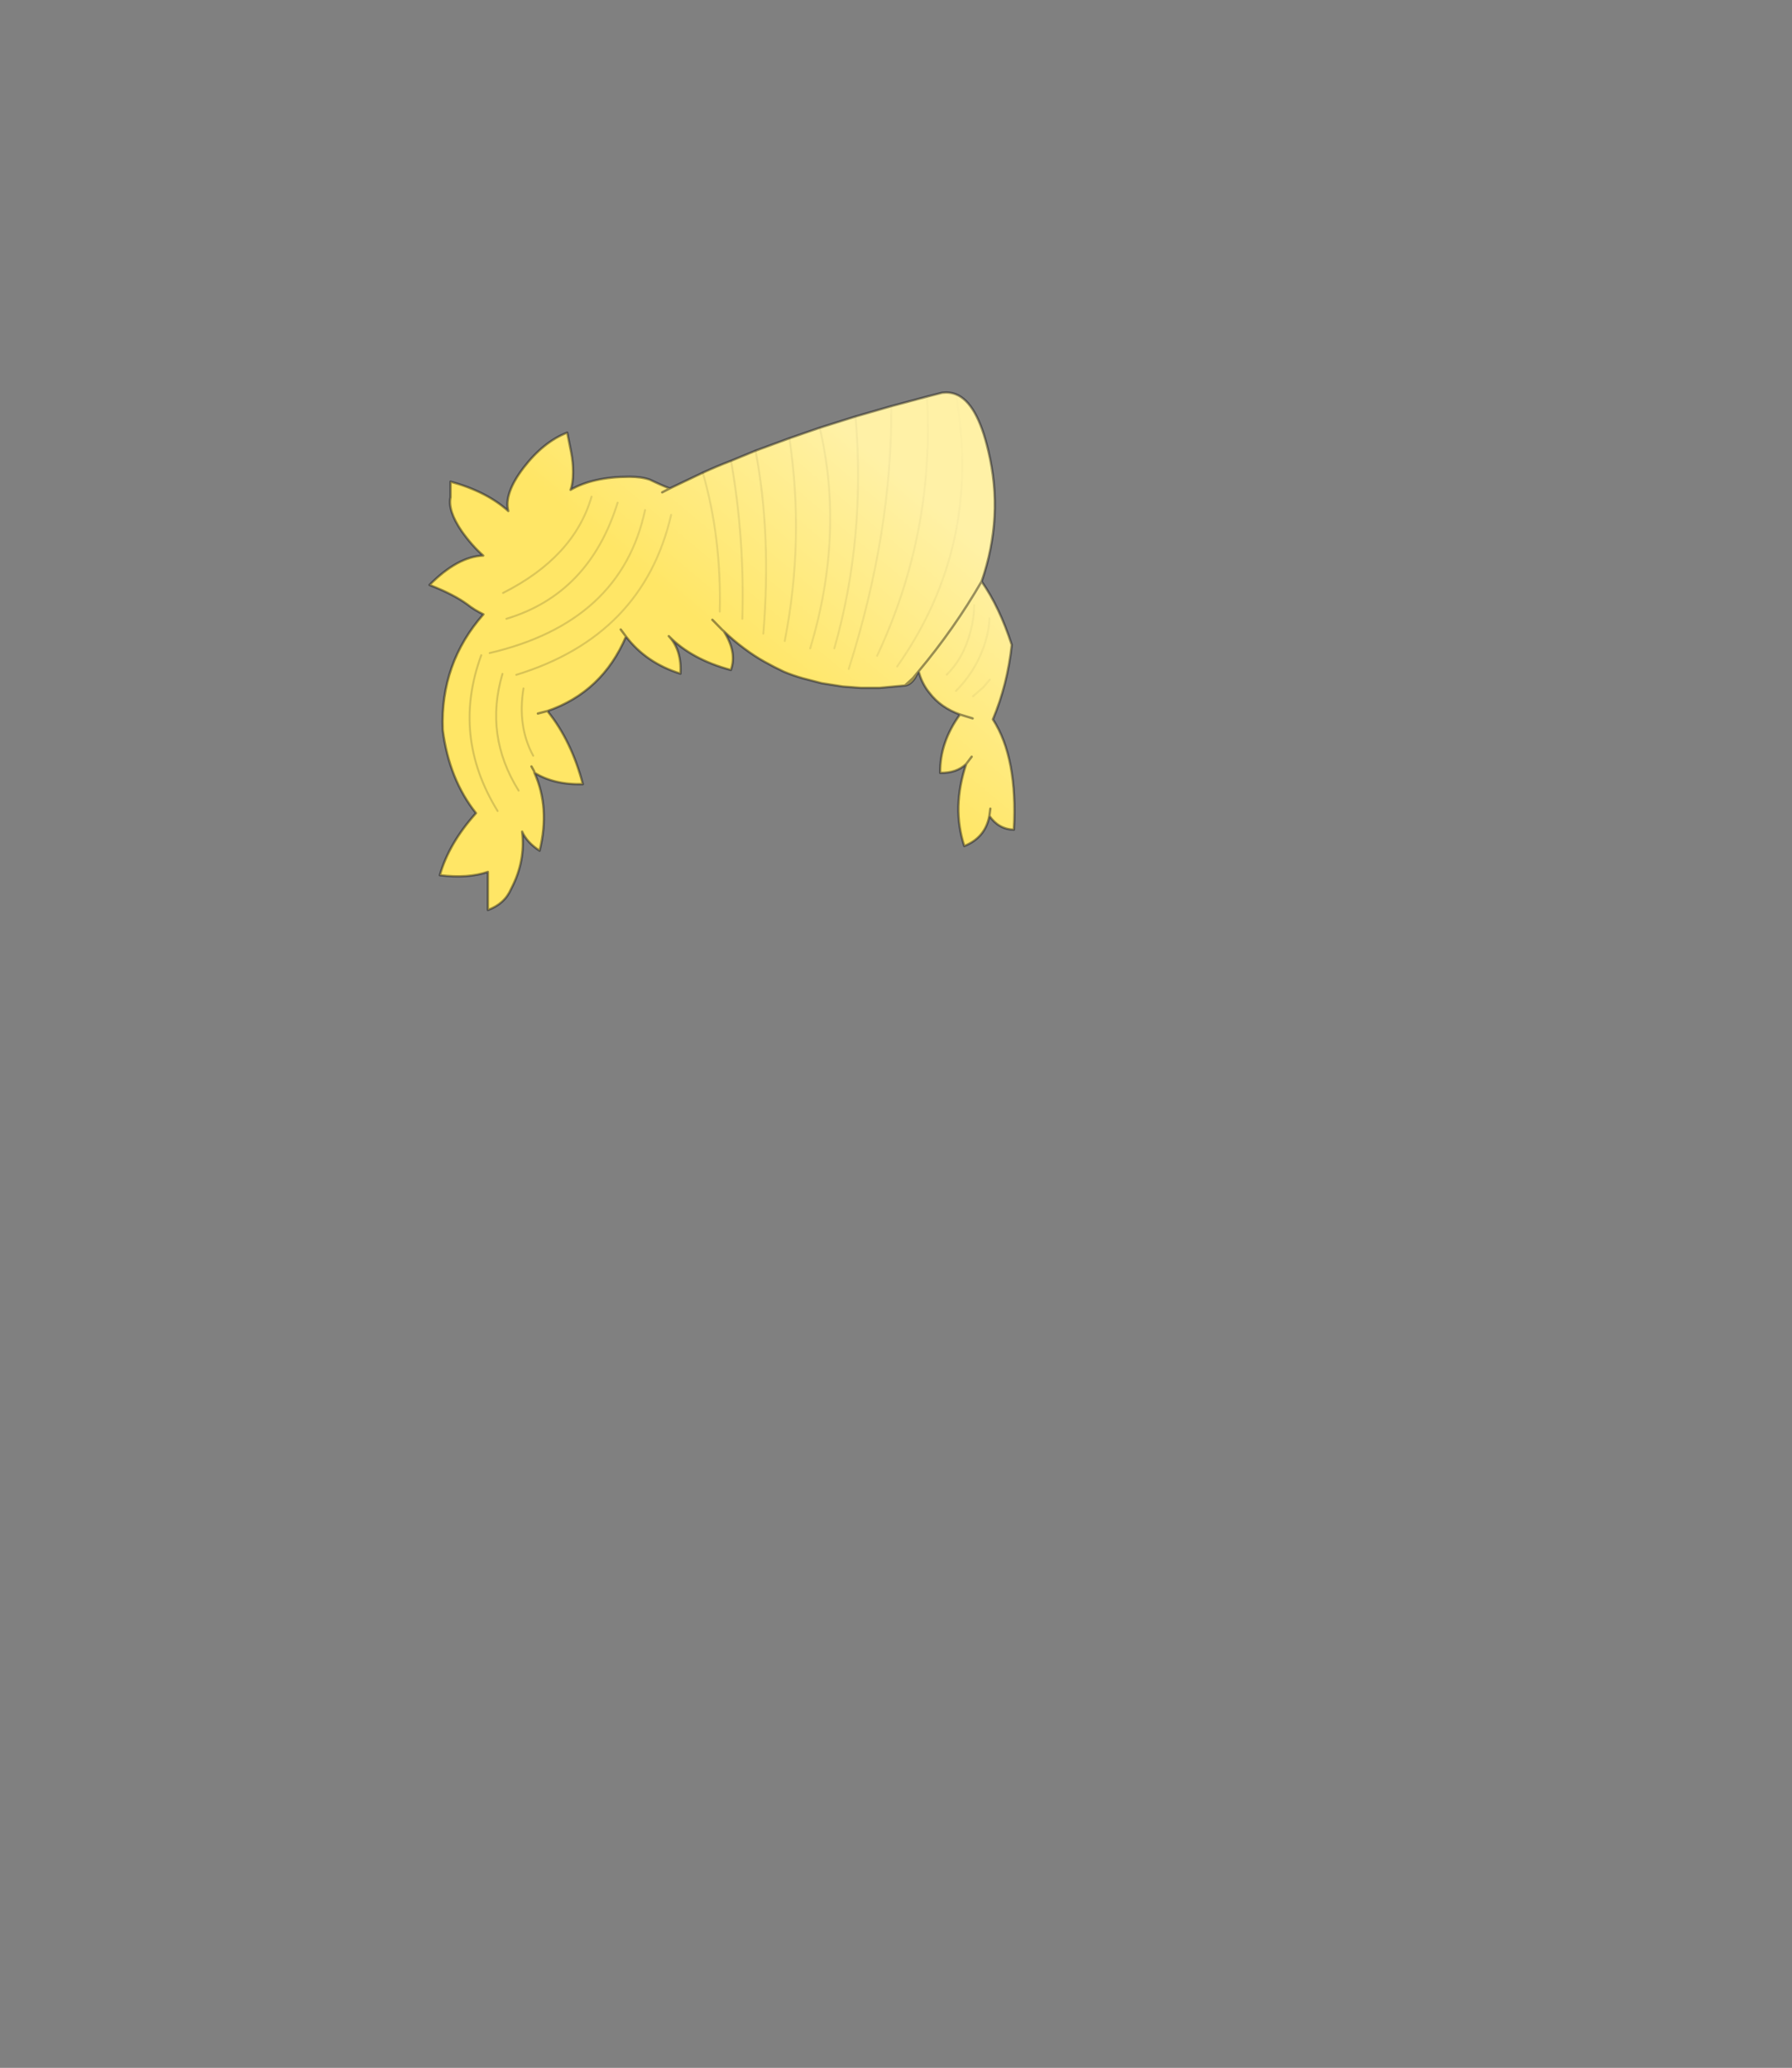 <?xml version="1.0" encoding="UTF-8" standalone="no"?>
<svg xmlns:xlink="http://www.w3.org/1999/xlink" height="531.5px" width="460.6px" xmlns="http://www.w3.org/2000/svg">
  <rect width="100%" height="100%" fill="#808080" stroke="none"/>
  <g transform="matrix(1.0, 0.0, 0.0, 1.0, 193.65, 334.05)">
    <use height="133.6" transform="matrix(1.0, 0.0, 0.0, 1.0, -83.55, -233.45)" width="150.95" xlink:href="#shape0"/>
  </g>
  <defs>
    <g id="shape0" transform="matrix(1.0, 0.0, 0.0, 1.0, 83.55, 233.45)">
      <path d="M9.25 -221.4 L17.05 -224.1 26.25 -227.0 35.45 -229.65 44.6 -232.1 48.5 -233.1 Q50.4 -233.35 52.05 -232.7 57.5 -230.55 60.4 -218.05 64.4 -201.3 58.65 -184.6 63.25 -178.0 66.4 -168.3 65.3 -158.1 61.55 -149.15 67.95 -139.3 66.95 -120.8 63.05 -120.9 60.65 -124.35 59.6 -118.75 54.2 -116.6 50.95 -126.5 54.7 -137.7 52.2 -135.3 48.0 -135.4 47.9 -143.25 53.1 -150.4 48.15 -152.2 45.35 -155.85 43.75 -157.75 42.85 -160.25 L42.45 -161.5 41.6 -159.9 Q40.5 -158.1 38.95 -157.85 L32.4 -157.25 27.6 -157.25 22.95 -157.6 17.55 -158.45 12.75 -159.7 Q10.25 -160.4 7.85 -161.4 5.3 -162.6 2.8 -164.0 0.15 -165.5 -2.25 -167.3 -5.05 -169.35 -7.65 -171.85 -4.15 -166.4 -5.8 -161.85 -15.85 -164.55 -21.75 -170.55 -18.4 -166.95 -18.75 -160.9 -27.55 -163.65 -32.75 -170.45 -38.8 -156.2 -52.95 -151.3 -46.75 -143.6 -43.85 -132.5 -51.25 -132.3 -56.3 -135.45 -52.25 -126.45 -54.95 -115.4 -58.2 -117.5 -59.45 -120.3 -58.55 -112.7 -62.25 -105.65 -63.9 -101.75 -68.25 -100.15 L-68.25 -109.95 Q-73.45 -108.2 -80.6 -109.1 -78.25 -117.3 -71.3 -125.05 -78.25 -133.8 -79.85 -146.5 -80.5 -163.55 -69.4 -176.15 -71.7 -177.25 -73.6 -178.75 -77.1 -181.3 -83.25 -183.7 -76.0 -191.0 -69.45 -191.25 -72.35 -193.8 -75.0 -197.55 -78.6 -202.85 -77.85 -206.25 L-77.85 -210.25 Q-68.65 -207.75 -63.0 -202.7 -64.15 -207.15 -59.1 -213.8 -53.95 -220.5 -47.85 -222.85 L-46.85 -217.8 Q-46.35 -215.3 -46.35 -212.7 -46.35 -209.8 -47.0 -208.15 -41.2 -211.5 -31.85 -211.5 -28.7 -211.5 -26.6 -210.75 -24.05 -209.5 -21.5 -208.5 L-13.0 -212.55 Q-9.55 -214.15 -5.75 -215.6 L0.55 -218.2 9.25 -221.4 M-57.05 -137.05 L-56.35 -135.8 -56.3 -135.45 -56.35 -135.8 -57.05 -137.05 M-55.4 -150.65 L-52.95 -151.3 -55.4 -150.65 M-34.1 -172.25 L-32.75 -170.45 -34.1 -172.25 M-7.65 -171.85 L-8.05 -172.2 -10.55 -174.75 -8.05 -172.2 -7.65 -171.85 M-21.5 -208.5 L-23.45 -207.5 -21.5 -208.5 M38.95 -157.85 L41.0 -159.75 42.45 -161.5 41.0 -159.75 Q41.2 -159.35 41.6 -159.9 41.2 -159.35 41.0 -159.75 L38.95 -157.85 M56.1 -139.55 L54.7 -137.7 56.1 -139.55 M60.9 -126.2 L60.65 -124.35 60.9 -126.2 M42.45 -161.5 Q51.65 -172.5 58.65 -184.6 51.65 -172.5 42.45 -161.5 M56.35 -149.4 L53.1 -150.4 56.35 -149.4" fill="url(#gradient0)" fill-rule="evenodd" stroke="none"/>
      <path d="M9.25 -221.4 L17.05 -224.1 26.25 -227.0 35.45 -229.65 44.6 -232.1 48.5 -233.1 Q50.4 -233.35 52.05 -232.7 57.5 -230.55 60.4 -218.05 64.4 -201.3 58.65 -184.6 63.25 -178.0 66.4 -168.3 65.3 -158.1 61.55 -149.15 67.95 -139.3 66.95 -120.8 63.05 -120.9 60.65 -124.35 59.6 -118.75 54.2 -116.6 50.95 -126.5 54.7 -137.7 52.2 -135.3 48.0 -135.4 47.9 -143.25 53.1 -150.4 48.15 -152.2 45.35 -155.85 43.75 -157.75 42.85 -160.25 L42.45 -161.5 41.6 -159.9 Q40.5 -158.1 38.95 -157.85 L32.4 -157.25 27.6 -157.25 22.95 -157.6 17.55 -158.45 12.75 -159.7 Q10.25 -160.4 7.85 -161.4 5.3 -162.6 2.8 -164.0 0.15 -165.5 -2.25 -167.3 -5.05 -169.35 -7.65 -171.85 -4.15 -166.4 -5.8 -161.85 -15.85 -164.55 -21.75 -170.55 -18.4 -166.95 -18.75 -160.9 -27.55 -163.65 -32.75 -170.45 -38.8 -156.2 -52.95 -151.3 -46.75 -143.6 -43.85 -132.5 -51.25 -132.3 -56.3 -135.45 -52.25 -126.45 -54.95 -115.4 -58.2 -117.5 -59.45 -120.3 -58.55 -112.7 -62.25 -105.65 -63.9 -101.75 -68.25 -100.15 L-68.25 -109.95 Q-73.45 -108.2 -80.6 -109.1 -78.25 -117.3 -71.3 -125.05 -78.25 -133.8 -79.85 -146.5 -80.5 -163.55 -69.4 -176.15 -71.7 -177.25 -73.6 -178.75 -77.1 -181.3 -83.25 -183.7 -76.0 -191.0 -69.45 -191.25 -72.35 -193.8 -75.0 -197.55 -78.6 -202.85 -77.85 -206.25 L-77.85 -210.25 Q-68.65 -207.75 -63.0 -202.7 -64.15 -207.15 -59.1 -213.8 -53.95 -220.5 -47.85 -222.85 L-46.85 -217.8 Q-46.35 -215.3 -46.35 -212.7 -46.35 -209.8 -47.0 -208.15 -41.2 -211.5 -31.85 -211.5 -28.7 -211.5 -26.6 -210.75 -24.05 -209.5 -21.5 -208.5 L-13.0 -212.55 Q-9.55 -214.15 -5.75 -215.6 L0.55 -218.2 9.25 -221.4 M42.45 -161.5 L41.0 -159.75 Q41.2 -159.35 41.6 -159.9 M53.1 -150.4 L56.35 -149.4 M58.65 -184.6 Q51.65 -172.5 42.45 -161.5 M60.65 -124.35 L60.9 -126.2 M54.7 -137.7 L56.1 -139.55 M41.0 -159.75 L38.95 -157.85 M-23.45 -207.5 L-21.5 -208.5 M-10.55 -174.75 L-8.05 -172.2 -7.65 -171.85 M-32.75 -170.45 L-34.1 -172.25 M-52.95 -151.3 L-55.4 -150.65 M-56.3 -135.45 L-56.35 -135.8 -57.05 -137.05" fill="none" stroke="#000000" stroke-linecap="round" stroke-linejoin="round" stroke-opacity="0.4" stroke-width="0.6"/>
      <path d="M56.75 -178.5 Q56.75 -175.4 55.85 -171.95 54.1 -165.0 49.7 -160.65 M60.65 -175.1 Q60.65 -171.95 59.15 -167.65 56.85 -161.25 52.05 -156.45 M60.75 -159.35 L59.15 -157.45 56.45 -155.1 M9.25 -221.4 Q13.15 -195.25 8.05 -169.3 M52.05 -232.7 Q58.9 -193.9 36.95 -162.75 M26.25 -227.0 Q28.9 -195.75 20.8 -167.4 M35.45 -229.65 Q35.65 -197.2 24.5 -162.1 M17.05 -224.1 Q23.45 -196.8 14.6 -167.4 M0.55 -218.2 Q4.65 -196.7 2.55 -171.2 M44.6 -232.1 Q46.65 -197.2 31.8 -165.5 M-69.95 -165.65 Q-77.6 -144.85 -65.75 -125.6 M-64.5 -160.85 Q-69.2 -145.0 -60.35 -130.85 M-59.1 -157.1 Q-60.7 -147.35 -56.6 -139.8 M-27.85 -202.95 Q-34.0 -174.1 -67.8 -166.2 M-21.15 -201.7 Q-28.35 -170.6 -60.95 -160.6 M-5.75 -215.6 Q-2.25 -195.8 -2.85 -175.0 M-34.9 -204.85 Q-42.2 -181.4 -63.5 -175.0 M-41.6 -206.4 Q-46.1 -190.85 -64.35 -181.65 M-13.0 -212.55 Q-8.2 -195.8 -8.65 -176.85" fill="none" stroke="url(#gradient1)" stroke-linecap="round" stroke-linejoin="round" stroke-width="0.5"/>
    </g>
    <linearGradient gradientTransform="matrix(0.024, -0.029, 0.062, 0.052, 17.3, -188.5)" gradientUnits="userSpaceOnUse" id="gradient0" spreadMethod="pad" x1="-819.2" x2="819.2">
      <stop offset="0.0" stop-color="#ffe666"/>
      <stop offset="1.0" stop-color="#fff1a6"/>
    </linearGradient>
    <linearGradient gradientTransform="matrix(0.071, -0.041, 0.033, 0.057, 2.15, -195.55)" gradientUnits="userSpaceOnUse" id="gradient1" spreadMethod="pad" x1="-819.2" x2="819.2">
      <stop offset="0.0" stop-color="#000000" stop-opacity="0.153"/>
      <stop offset="1.0" stop-color="#000000" stop-opacity="0.0"/>
    </linearGradient>
  </defs>
</svg>
